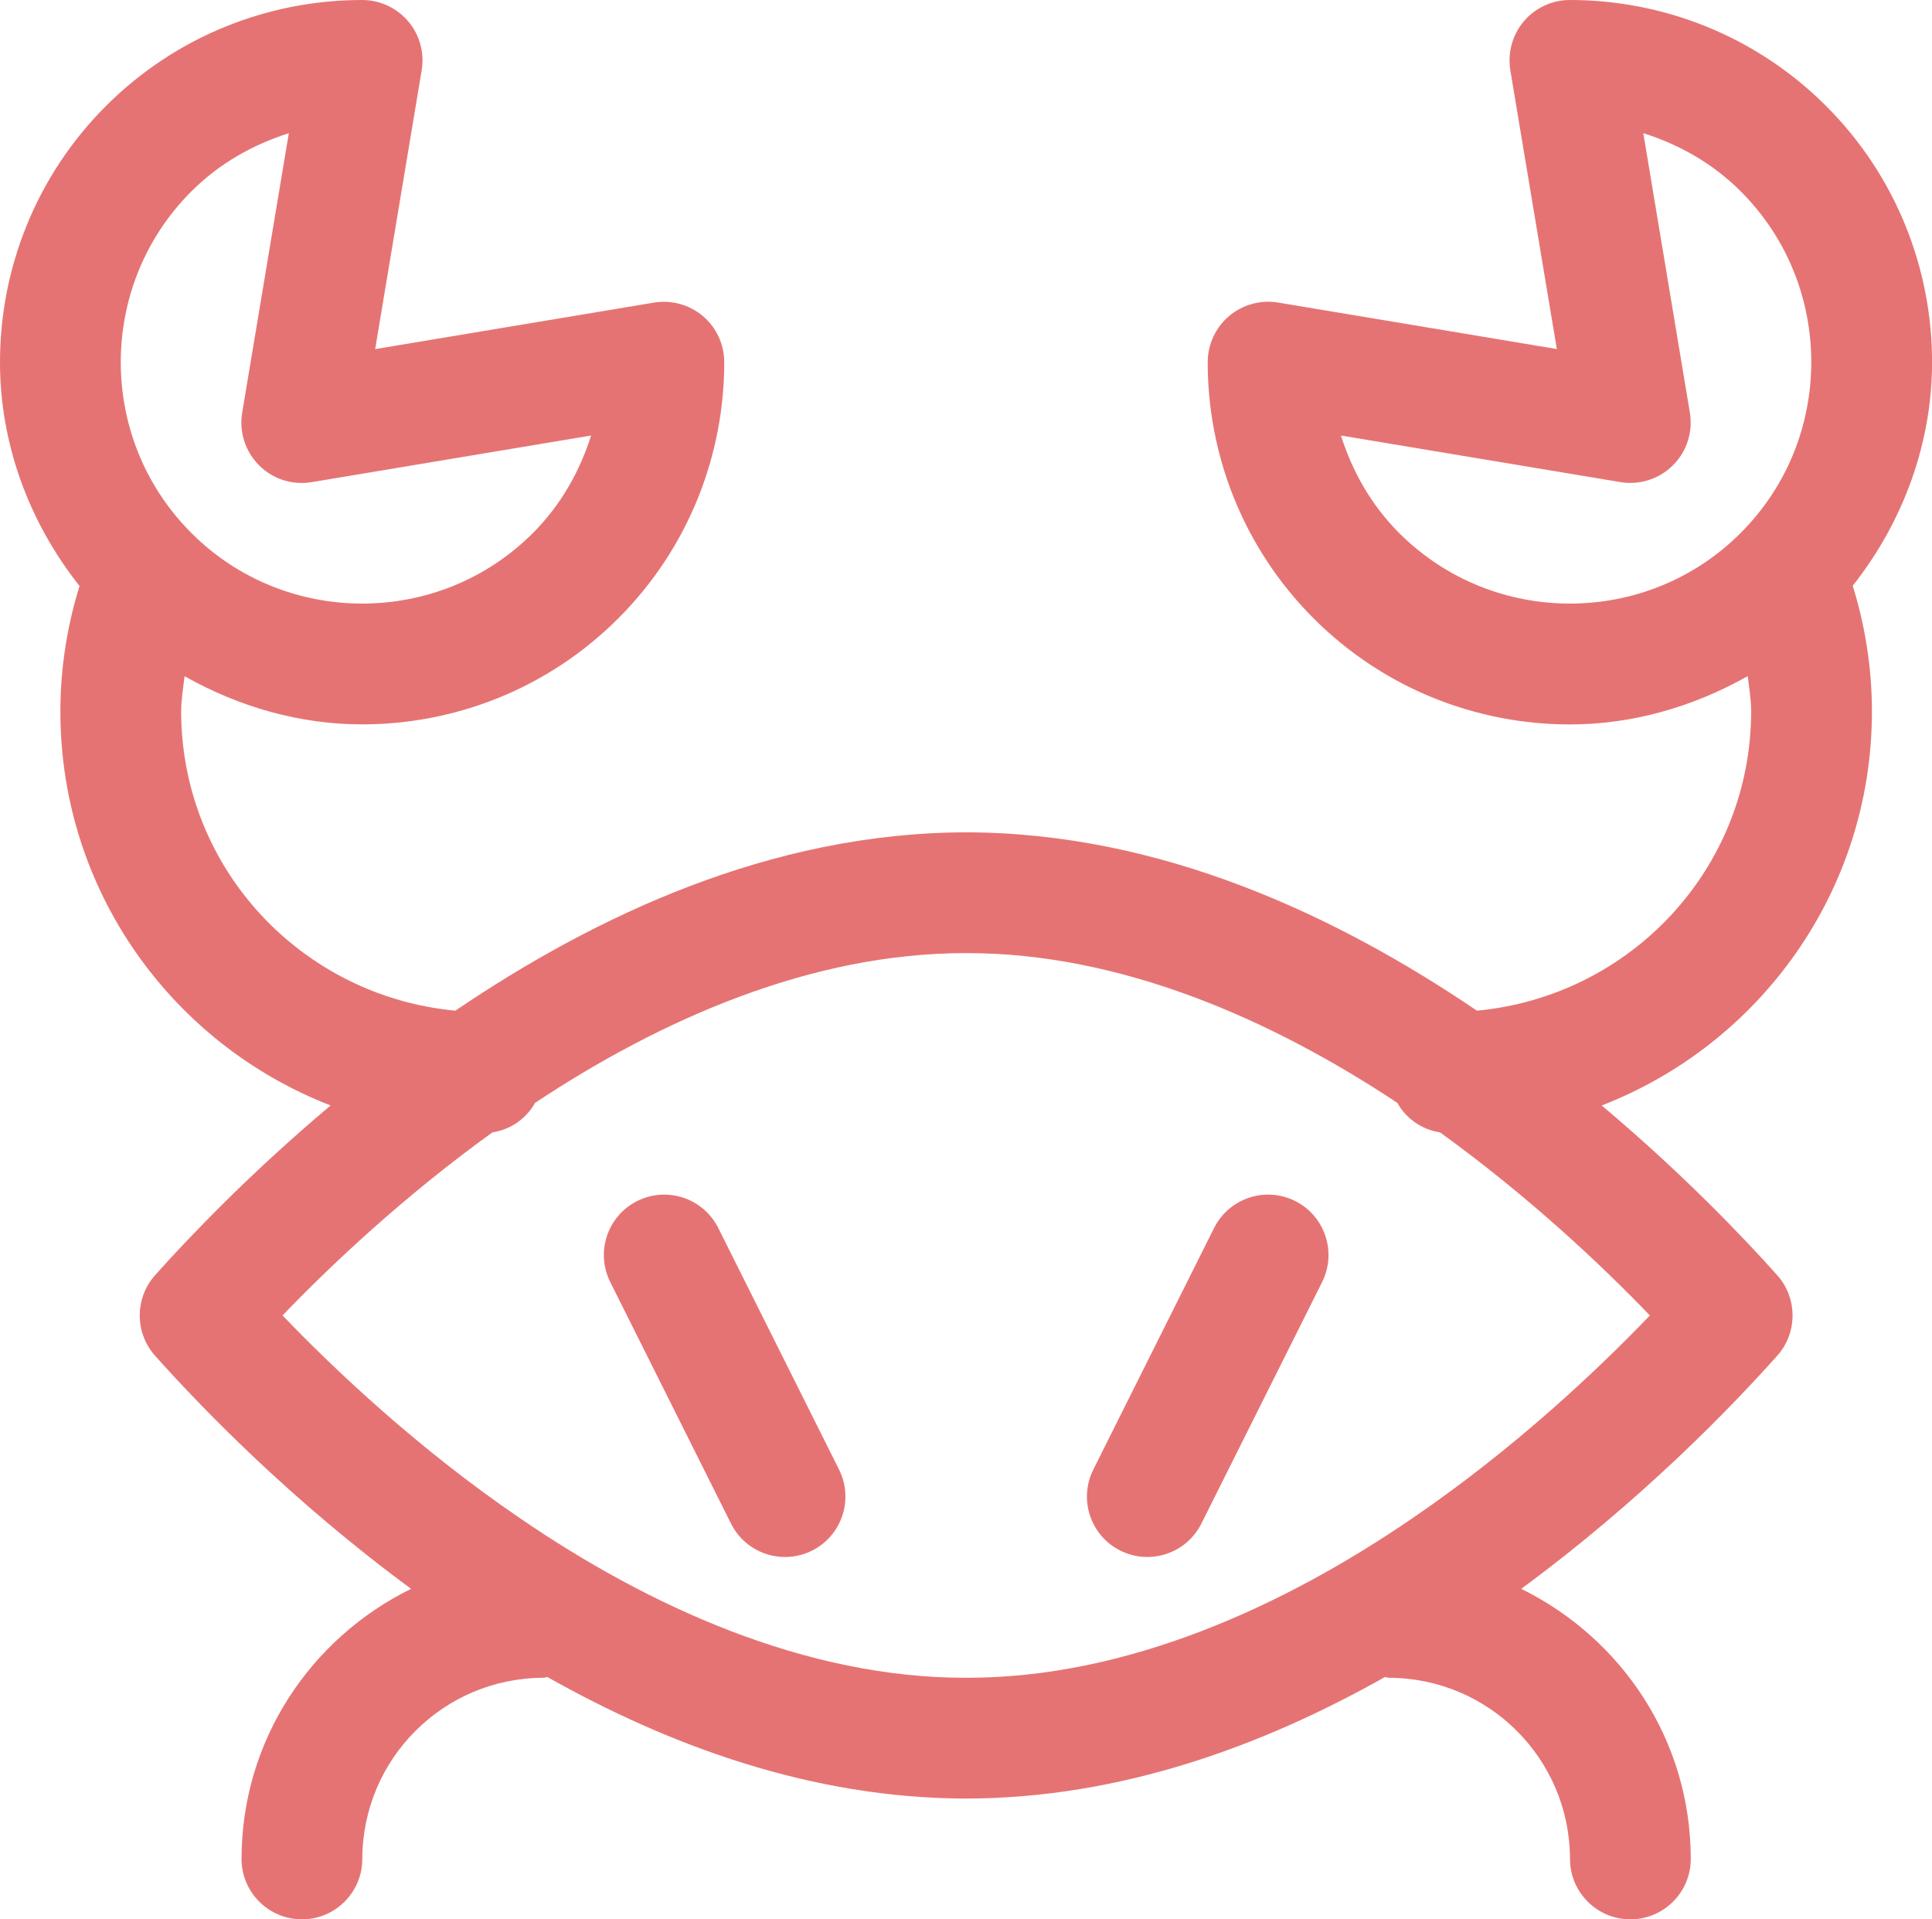 <?xml version="1.0" encoding="iso-8859-1"?>
<!-- Generator: Adobe Illustrator 19.2.1, SVG Export Plug-In . SVG Version: 6.00 Build 0)  -->
<svg version="1.1" xmlns="http://www.w3.org/2000/svg" xmlns:xlink="http://www.w3.org/1999/xlink" x="0px" y="0px"
	 viewBox="0 0 31.995 31.783" style="enable-background:new 0 0 31.995 31.783;" xml:space="preserve">
<g id="Layer_33">
	<g>
		<path style="fill:#E67373;" d="M6.761,0.354C6.571,0.13,6.291,0,5.998,0C4.465-0.001,2.923,0.586,1.755,1.755
			C0.586,2.923-0.001,4.465,0,5.998c-0.001,1.314,0.457,2.62,1.317,3.706C1.113,10.362,1,11.06,1,11.783
			c0,2.975,1.858,5.509,4.475,6.523c-1.321,1.11-2.328,2.163-2.908,2.812c-0.337,0.378-0.337,0.953,0,1.331
			c0.762,0.853,2.252,2.399,4.241,3.861C5.151,27.124,4.001,28.811,4,30.783c0,0.552,0.448,1,1,1c0.552,0,1-0.448,1-1h0
			c0.003-1.657,1.344-2.997,3-3c0.023,0,0.042-0.011,0.064-0.013c2.021,1.139,4.376,2.009,6.936,2.013
			c2.56-0.004,4.915-0.874,6.936-2.013c0.022,0.001,0.041,0.013,0.064,0.013c1.656,0.003,2.997,1.343,3,3c0,0.552,0.448,1,1,1
			c0.552,0,1-0.448,1-1h0c0-1.972-1.151-3.659-2.808-4.473c1.989-1.462,3.479-3.008,4.241-3.861c0.337-0.378,0.337-0.953,0-1.331
			c-0.58-0.649-1.587-1.702-2.908-2.812C29.142,17.292,31,14.758,31,11.783c0-0.724-0.113-1.424-0.318-2.083
			c0.857-1.085,1.314-2.39,1.314-3.702c0.001-1.532-0.586-3.075-1.755-4.243C29.072,0.586,27.53-0.001,25.998,0
			c-0.293,0-0.574,0.13-0.763,0.353c-0.189,0.224-0.271,0.522-0.223,0.811l0.77,4.616l-4.616-0.77
			c-0.289-0.048-0.587,0.034-0.811,0.223C20.13,5.424,20,5.705,20,5.998c-0.001,1.532,0.586,3.074,1.755,4.243
			c1.168,1.169,2.71,1.756,4.243,1.755c1.018,0.001,2.031-0.283,2.945-0.8C28.966,11.39,29,11.581,29,11.783
			c-0.005,2.604-1.999,4.714-4.541,4.953c-2.316-1.569-5.227-2.948-8.459-2.953c-3.233,0.005-6.143,1.384-8.459,2.953
			C4.999,16.497,3.005,14.386,3,11.783c0-0.201,0.034-0.391,0.057-0.585c0.913,0.515,1.924,0.798,2.94,0.797
			c1.532,0.001,3.074-0.586,4.242-1.755c1.169-1.168,1.756-2.71,1.755-4.243c0-0.293-0.13-0.574-0.354-0.763
			c-0.224-0.189-0.522-0.272-0.811-0.223l-4.616,0.77l0.77-4.616C7.032,0.875,6.95,0.577,6.761,0.354z M28.826,8.826
			c-0.781,0.781-1.8,1.168-2.828,1.169c-1.029-0.001-2.047-0.389-2.828-1.169c-0.467-0.468-0.776-1.025-0.963-1.614l4.627,0.771
			c0.32,0.053,0.642-0.05,0.872-0.279c0.229-0.229,0.332-0.552,0.279-0.872l-0.771-4.627c0.589,0.187,1.146,0.496,1.613,0.963
			c0.781,0.781,1.168,1.8,1.169,2.829C29.994,7.026,29.607,8.045,28.826,8.826z M8.154,18.752c0.307-0.049,0.56-0.228,0.707-0.489
			c2.083-1.382,4.579-2.485,7.14-2.48c2.56-0.005,5.056,1.098,7.14,2.48c0.146,0.261,0.4,0.44,0.707,0.489
			c1.467,1.059,2.671,2.194,3.475,3.031c-0.886,0.923-2.253,2.211-3.928,3.355c-2.132,1.46-4.731,2.651-7.394,2.645
			c-2.664,0.005-5.263-1.185-7.394-2.645c-1.675-1.144-3.041-2.432-3.928-3.355C5.483,20.946,6.686,19.811,8.154,18.752z
			 M9.789,7.212C9.602,7.801,9.293,8.358,8.826,8.826c-0.781,0.781-1.8,1.168-2.828,1.169C4.969,9.994,3.95,9.606,3.169,8.826
			C2.389,8.045,2.001,7.026,2,5.998C2.001,4.969,2.389,3.95,3.169,3.169c0.468-0.467,1.025-0.776,1.614-0.963L4.011,6.833
			c-0.053,0.32,0.05,0.642,0.279,0.872s0.552,0.332,0.872,0.279L9.789,7.212z"/>
		<path style="fill:#E67373;" d="M12.106,25.23c0.247,0.494,0.848,0.694,1.342,0.447c0.494-0.247,0.694-0.848,0.447-1.342l-2-4
			c-0.247-0.494-0.848-0.694-1.342-0.447c-0.494,0.247-0.694,0.848-0.447,1.342L12.106,25.23z"/>
		<path style="fill:#E67373;" d="M18.553,25.677c0.494,0.247,1.095,0.047,1.342-0.447l2-4c0.247-0.494,0.047-1.095-0.447-1.342
			c-0.494-0.247-1.095-0.047-1.342,0.447l-2,4C17.859,24.83,18.059,25.43,18.553,25.677z"/>
	</g>
</g>
<g id="Layer_1">
</g>
</svg>
